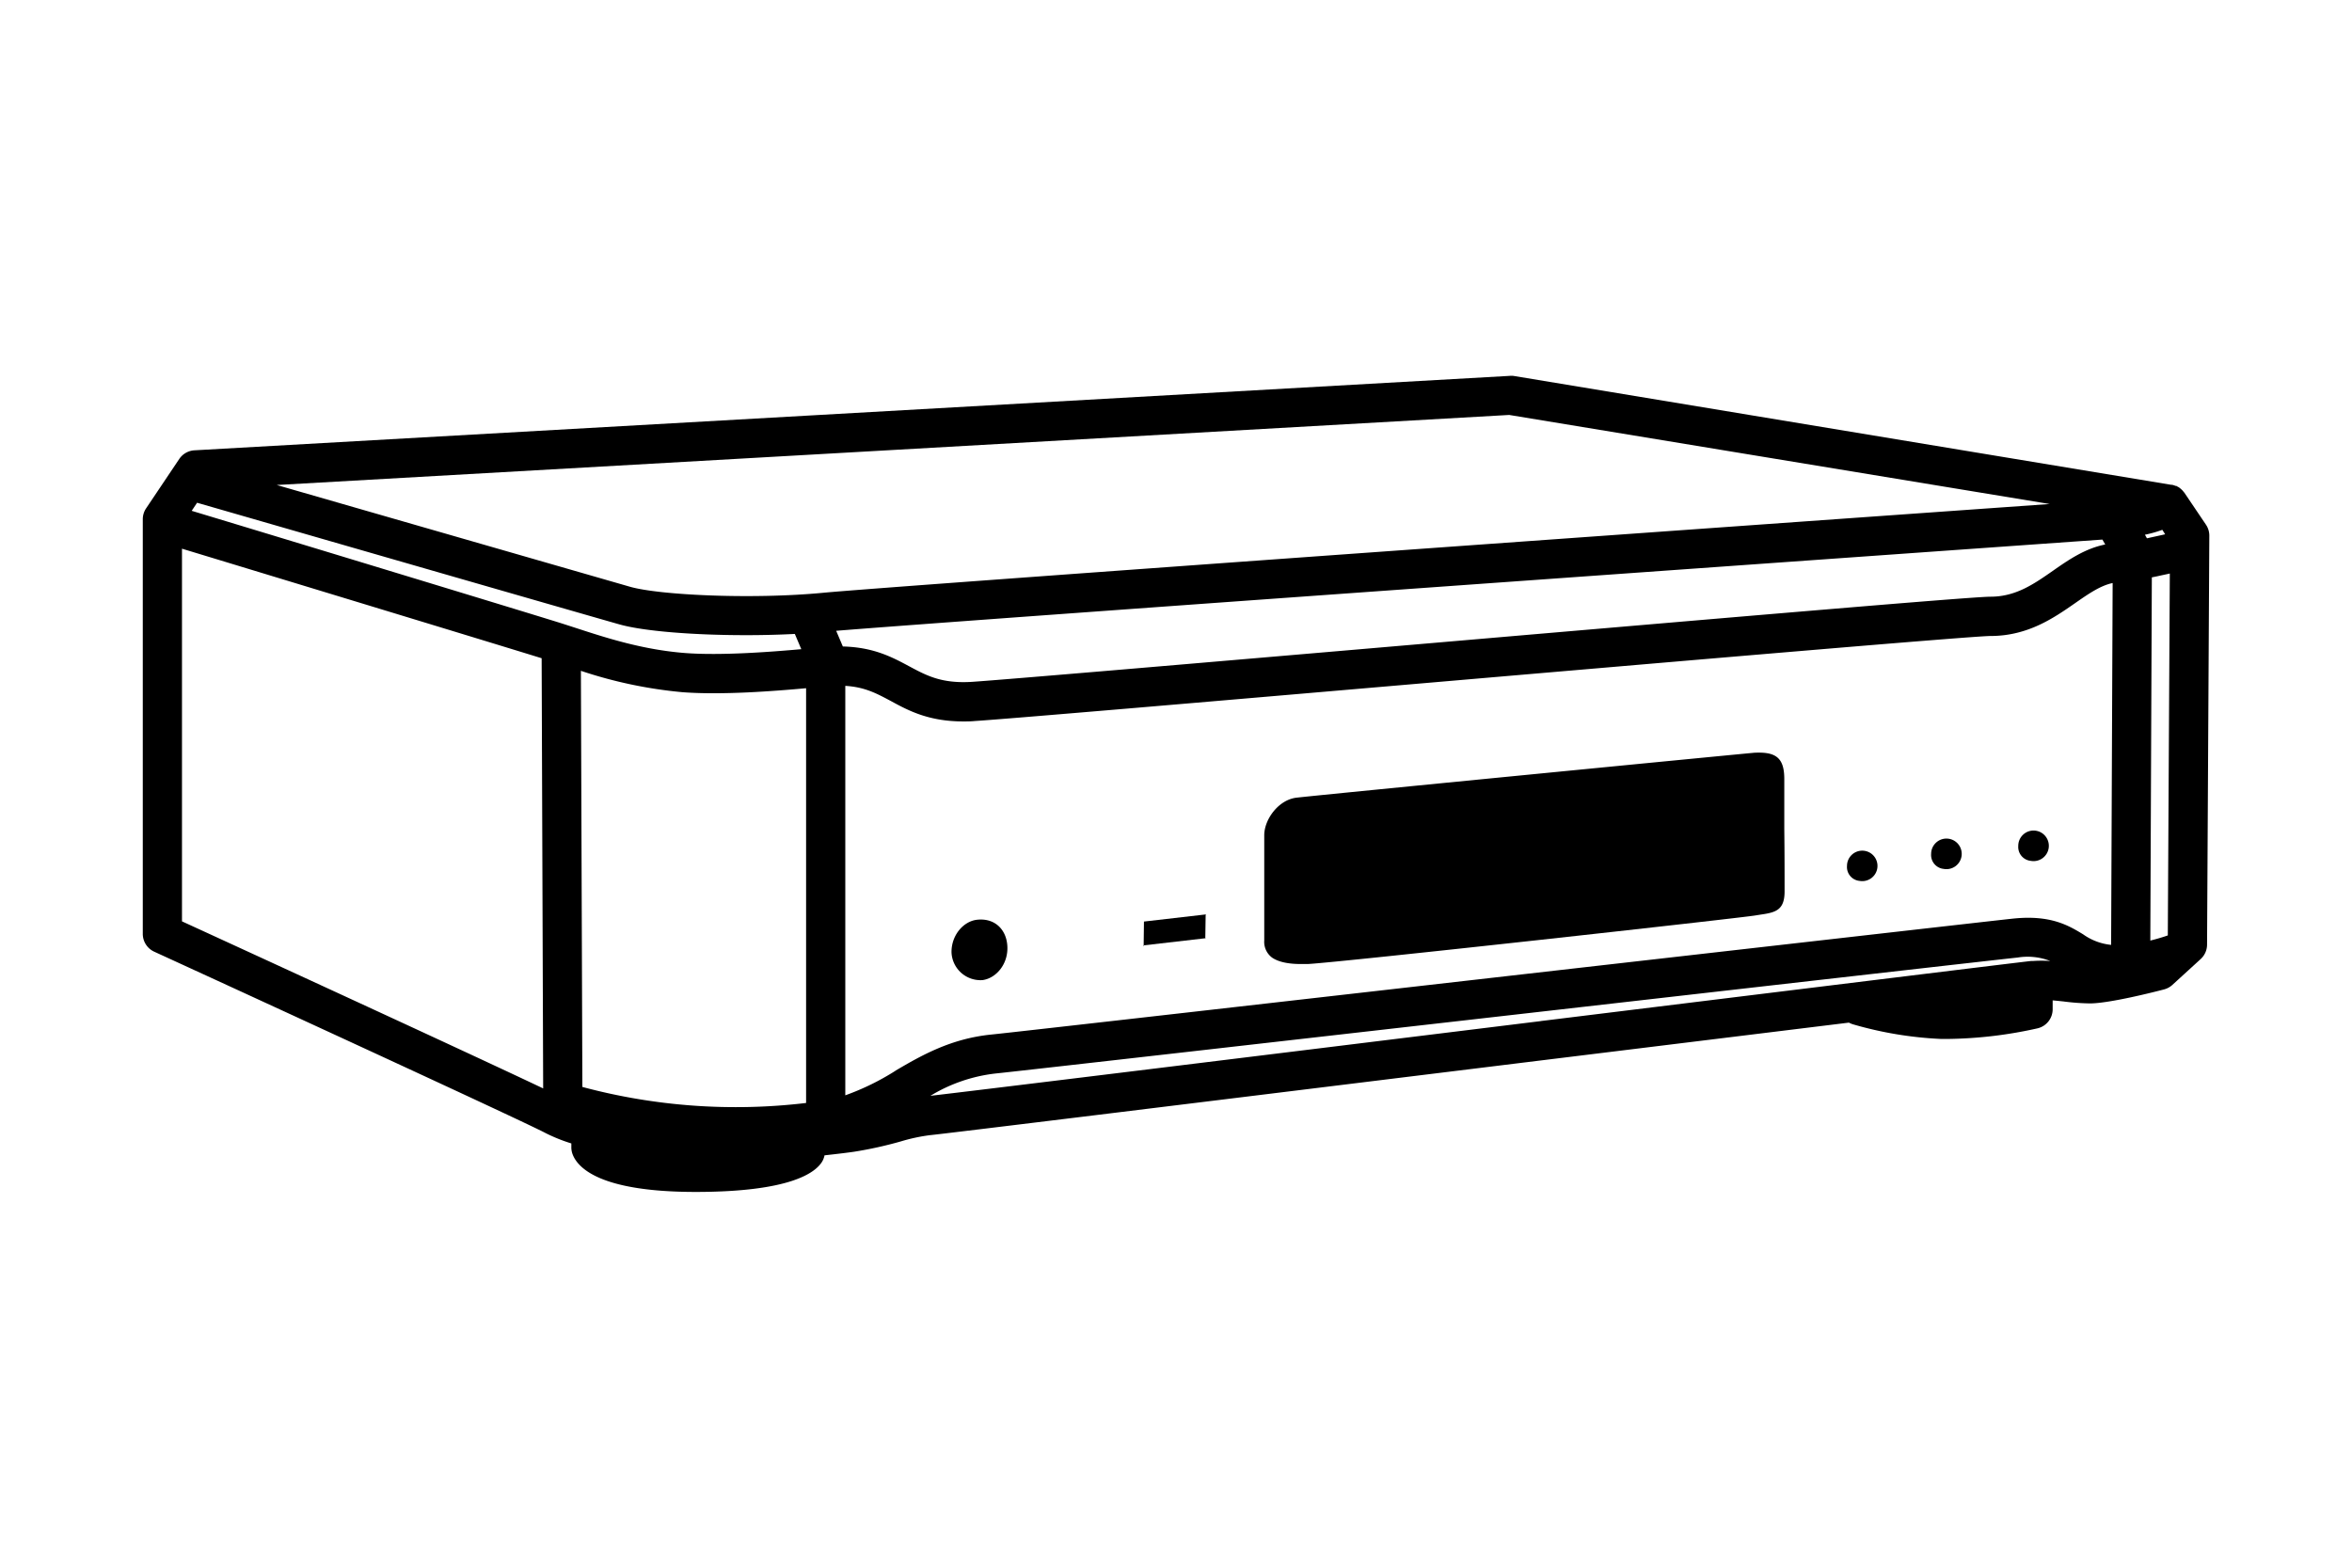 <svg xmlns="http://www.w3.org/2000/svg" viewBox="0 0 480 320"><defs><style>.cls-1{fill:#000;}</style></defs><g id="N-03T"><path class="cls-1" d="M205.59,193.35c-.09-3.55-2.53-6-6.16-5.61-2.79.28-5.33,3.18-5.24,6.73a5.92,5.92,0,0,0,6.33,5.59C203.23,199.69,205.69,196.91,205.59,193.35Z"/><path class="cls-1" d="M379.5,179.81a3.11,3.11,0,1,0-2.56-3.07A2.84,2.84,0,0,0,379.5,179.81Z"/><path class="cls-1" d="M396.66,177.36a3.12,3.12,0,1,0-2.55-3.07A2.85,2.85,0,0,0,396.66,177.36Z"/><path class="cls-1" d="M414.44,175.72a3.12,3.12,0,1,0-2.55-3.06A2.85,2.85,0,0,0,414.44,175.72Z"/><path class="cls-1" d="M450.17,107.06l-4.38-6.49c-.05-.06-.11-.12-.16-.19l-.29-.34c-.09-.09-.18-.16-.27-.24a2.78,2.78,0,0,0-.33-.27,2.43,2.43,0,0,0-.35-.2l-.23-.14-.14,0-.27-.1a2.85,2.85,0,0,0-.48-.13l-.15,0L308.88,76.73a4.29,4.29,0,0,0-.88,0L39.67,91.92a4,4,0,0,0-3.09,1.77l-6.76,10.07a4,4,0,0,0-.68,2.23v84.63a4,4,0,0,0,2.33,3.64c25.64,11.76,75.33,34.63,79.82,37a34,34,0,0,0,5.31,2.14l0,.7a4.09,4.09,0,0,0,.24,1.47c1.06,2.88,5.73,7.73,25.13,7.73,19.23,0,24.43-3.89,25.82-6.2a4,4,0,0,0,.48-1.27c2.63-.29,4.79-.55,6.13-.75a81.45,81.45,0,0,0,9.4-2.08,36.74,36.74,0,0,1,6-1.29c2.11-.18,53.4-6.48,125.64-15.37l61.89-7.6a4.82,4.82,0,0,0,.77.33,76.44,76.44,0,0,0,18,3c.52,0,1,0,1.56,0a87.69,87.69,0,0,0,18.19-2.17,4,4,0,0,0,3.06-3.89v-1.81c.72.06,1.45.14,2.21.22a47.27,47.27,0,0,0,5.38.4c4,0,13.33-2.38,15.15-2.86a4.06,4.06,0,0,0,1.68-.91l5.78-5.28a4,4,0,0,0,1.31-2.93l.46-83.54A4,4,0,0,0,450.17,107.06ZM40.22,102.62c12.23,3.53,79.69,23,86.15,24.82,4.95,1.41,15.24,2.21,25.84,2.21,3.36,0,6.74-.08,10-.25l1.32,3.11c-6.12.55-16.4,1.34-23.68.79-8.71-.67-16.23-3.13-22.27-5.1l-2.88-.93c-5.64-1.78-60.36-18.41-75.58-23Zm401.65,6.44-1.3.29-1.42.31-1,.22-.41-.73a24.65,24.65,0,0,0,3.55-1Zm-12.81,1.08.58,1c-4.14.83-7.46,3.12-10.68,5.37-3.9,2.72-7.58,5.29-12.75,5.29-3.72,0-51.74,4.11-119.18,9.91-42,3.61-81.69,7-88.64,7.47-6.18.39-9.25-1.25-12.81-3.16s-7.3-3.9-13.57-4.06l-1.36-3.2C196.48,126.64,409.67,111.51,429.06,110.14Zm-264.55,115a121,121,0,0,1-45.66-3.27l-.3-84.94a91.43,91.43,0,0,0,20.7,4.36c8.05.62,18.73-.22,25.26-.81Zm18.22-6.56a51.54,51.54,0,0,1-10.22,5V140c3.94.23,6.37,1.53,9.29,3.09,3.66,2,7.77,4.17,14.79,4.17.74,0,1.51,0,2.31-.08,7-.45,46.76-3.86,88.82-7.48,51.16-4.4,114.83-9.88,118.49-9.88,7.68,0,13-3.73,17.33-6.74,2.73-1.9,5.12-3.55,7.61-4.07l-.31,73.86a11.88,11.88,0,0,1-5.71-2.15c-2.93-1.78-6.59-4-14.22-3.22-3,.31-43,4.87-89.39,10.15-54.2,6.18-115.63,13.18-119.17,13.52C194,212,188,215.47,182.73,218.56Zm259.68-27.64c-.6.21-1.9.64-3.57,1.05l.31-74.14c.58-.11,1.08-.21,1.72-.36l1.36-.29.59-.13ZM308,84.7,418.3,102.88C369,106.37,180.12,119.81,168,121c-14.58,1.39-33.47.47-39.39-1.22L56.48,99ZM37.14,112c14.49,4.4,62.53,19,73.4,22.36l.31,87.81c-15-7.14-62.42-28.92-73.71-34.1Zm277.31,96.43c-54.89,6.76-116.76,14.36-124.57,15.25a32.62,32.62,0,0,1,13.24-4.55c3.61-.35,62.42-7.05,119.31-13.53,44.39-5.06,86.33-9.84,89.3-10.14a12.67,12.67,0,0,1,6.69.7,25.85,25.85,0,0,0-3.52,0h-.37C412.86,196.32,375.61,200.9,314.45,208.42Z"/><path class="cls-1" d="M259.61,195.47c1.27.87,3.25,1.31,5.9,1.31l1.36,0c6.9-.36,88.74-9.44,91.38-9.92l1.07-.17c3-.43,4.87-.88,4.88-4.68,0-3.1,0-8-.06-12.73,0-4,0-7.87,0-10.26,0-3.93-1.39-5.39-5.12-5.39-.44,0-.91,0-1.4.06-3.63.32-87.88,8.54-93,9.13-3.72.42-6.61,4.46-6.61,7.66l0,21.5A4,4,0,0,0,259.61,195.47Z"/><polygon class="cls-1" points="233.39 193.15 233.4 192.97 233.28 192.98 233.39 193.15"/><polygon class="cls-1" points="245.98 191.47 246.05 186.79 246.12 186.65 233.46 188.11 233.4 192.97 246.15 191.5 245.98 191.47"/></g></svg>